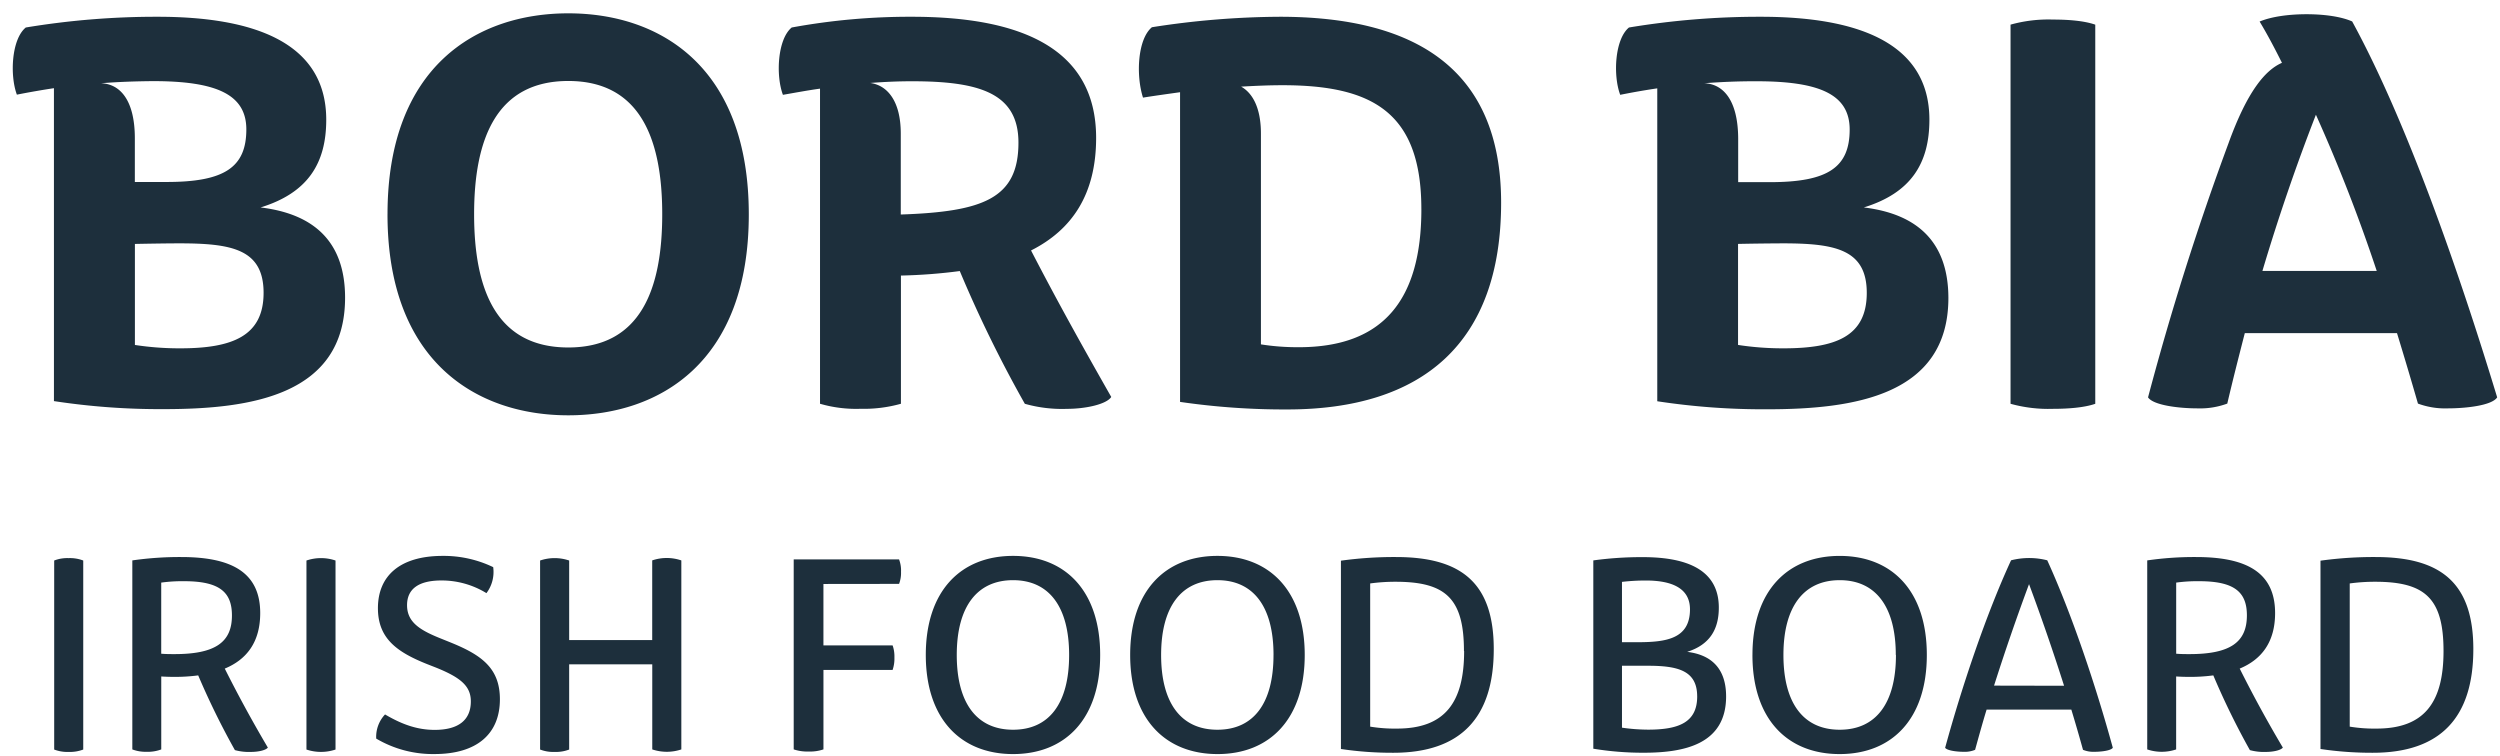 <svg xmlns="http://www.w3.org/2000/svg" width="129" height="39" fill="none"><defs/><path fill="#1D2F3C" d="M17.806 15.361c0 5.037-4.863 5.75-9.358 5.75-1.896.01-3.79-.129-5.665-.414V4.55c-.64.097-1.277.208-1.912.334-.371-.998-.277-2.865.46-3.465A41.17 41.17 0 018.134.865c4.889 0 8.7 1.284 8.7 5.313 0 2.264-.964 3.78-3.388 4.526 2.769.336 4.36 1.78 4.36 4.657zM5.206 4.296c.993.029 1.752.875 1.752 2.847V9.39h1.65c2.978 0 4.103-.76 4.103-2.714 0-1.827-1.592-2.49-4.819-2.49-.89.008-1.789.037-2.685.11zm8.395 10.816c0-2.262-1.65-2.555-4.358-2.555-.583 0-1.517.015-2.282.03V17.8c.773.118 1.554.176 2.336.174 2.683 0 4.304-.627 4.304-2.862zm6.395-4.058C19.996 3.45 24.58.688 29.324.688s9.314 2.76 9.314 10.378c0 7.616-4.583 10.364-9.314 10.364-4.732 0-9.329-2.766-9.329-10.374v-.002zm14.175 0c0-3.882-1.139-6.875-4.847-6.875-3.709 0-4.86 2.993-4.86 6.875 0 3.883 1.139 6.876 4.86 6.876 3.72 0 4.847-2.993 4.847-6.876zm23.169 9.43c-.247.38-1.329.613-2.283.613a7.054 7.054 0 01-2.175-.261 64.989 64.989 0 01-3.357-6.85c-1.008.134-2.021.211-3.037.233v6.615a7.095 7.095 0 01-2.087.26 6.674 6.674 0 01-2.088-.26V4.574c-.622.086-1.27.207-1.914.319-.377-1.006-.276-2.874.453-3.474a33.69 33.69 0 016.205-.554c5.533 0 9.503 1.577 9.503 6.249 0 2.917-1.246 4.744-3.358 5.81 1.351 2.612 2.636 4.919 4.139 7.56h-.001zM46.48 6.894v4.175c4.262-.145 6.072-.83 6.072-3.709 0-2.568-2.03-3.167-5.503-3.167-.687 0-1.401.03-2.146.088.875.116 1.577.92 1.577 2.612zm30.978 3.56c0 7.264-4.072 10.674-11.037 10.674a37.43 37.43 0 01-5.53-.39V4.758c-.613.087-1.255.174-1.912.279-.37-1.15-.28-3.018.46-3.632a43.693 43.693 0 016.597-.54c6.869 0 11.422 2.598 11.422 9.59zm-4.116.337c0-5.007-2.54-6.394-7.167-6.394-.673 0-1.372.03-2.132.073.598.336 1.021 1.11 1.021 2.423V17.77c.648.102 1.302.15 1.957.146 4.379 0 6.322-2.468 6.322-7.125h-.001zm22.83-.087c2.422-.745 3.385-2.262 3.385-4.526 0-4.029-3.81-5.313-8.7-5.313a41.17 41.17 0 00-6.802.554c-.73.6-.83 2.467-.452 3.474.634-.128 1.272-.24 1.912-.334v16.146c1.873.285 3.768.424 5.665.414 4.495 0 9.357-.714 9.357-5.75-.008-2.884-1.602-4.33-4.366-4.665zm-8.234-6.408c.893-.07 1.79-.105 2.685-.103 3.228 0 4.82.656 4.82 2.491 0 1.955-1.126 2.715-4.103 2.715h-1.65V7.142c-.01-1.97-.77-2.818-1.763-2.847h.011zm4.082 13.678a15.255 15.255 0 01-2.337-.175v-5.213c.761-.016 1.522-.025 2.283-.029 2.698 0 4.359.293 4.359 2.555s-1.624 2.862-4.305 2.862zm11.724-16.7v19.561a7.278 7.278 0 002.18.261c.761 0 1.607-.057 2.192-.26V1.273c-.585-.207-1.432-.264-2.192-.264a7.244 7.244 0 00-2.185.264h.005zm17.64-.162c-.584-.261-1.475-.378-2.365-.378-.89 0-1.796.116-2.423.378.415.687.789 1.403 1.153 2.13-.875.381-1.796 1.491-2.759 4.152a143.843 143.843 0 00-4.151 13.11c.278.414 1.621.568 2.554.568a4.043 4.043 0 001.535-.247c.291-1.245.597-2.438.904-3.636h7.853a220.3 220.3 0 011.081 3.636c.49.18 1.011.265 1.533.247.935 0 2.283-.145 2.555-.568-2.019-6.648-4.704-14.312-7.479-19.392H121.384zm-4.643 12.867a104.987 104.987 0 012.76-8.059 84.917 84.917 0 013.138 8.06h-5.898zM2.796 38.676v-9.753a1.85 1.85 0 01.745-.124c.257-.01.514.032.754.124v9.753a1.913 1.913 0 01-.755.123 1.88 1.88 0 01-.745-.123zm8.803-4.177c1.139-.471 1.828-1.378 1.828-2.864 0-2.16-1.567-2.892-4.082-2.892a17.123 17.123 0 00-2.517.174v9.753c.238.09.491.13.747.123.254.008.508-.034.746-.123v-3.764c.225.014.451.021.66.021.417.003.833-.023 1.246-.077a39.619 39.619 0 001.894 3.856c.27.073.551.105.83.093.384 0 .768-.087.87-.224a67.423 67.423 0 01-2.223-4.076zm-2.59-.747c-.208 0-.443 0-.69-.02v-3.67a8.018 8.018 0 011.183-.072c1.827 0 2.466.564 2.466 1.768.002 1.378-.855 1.994-2.96 1.994zm106.56.747c1.136-.471 1.826-1.378 1.826-2.864 0-2.16-1.565-2.892-4.082-2.892a16.924 16.924 0 00-2.516.174v9.753a2.335 2.335 0 001.492 0v-3.764c.227.014.451.021.661.021.42.004.84-.022 1.257-.077a39.143 39.143 0 001.887 3.856c.27.073.55.105.829.093.386 0 .77-.087.872-.224a64.354 64.354 0 01-2.226-4.076zm-2.588-.747c-.207 0-.442 0-.69-.02v-3.67a8.005 8.005 0 011.183-.072c1.829 0 2.466.564 2.466 1.768-.002 1.378-.857 1.994-2.96 1.994h.001zm-97.168 4.924v-9.753a2.322 2.322 0 011.5 0v9.753a2.359 2.359 0 01-1.5 0zm3.6-.566a1.683 1.683 0 01.455-1.245c.906.535 1.696.797 2.56.797 1.203 0 1.867-.486 1.867-1.471 0-.797-.535-1.246-1.884-1.777l-.372-.146c-1.559-.622-2.538-1.325-2.538-2.886 0-1.66 1.125-2.698 3.344-2.698.9-.008 1.791.19 2.604.58.066.475-.059.959-.349 1.342a4.412 4.412 0 00-2.32-.654c-1.218 0-1.776.465-1.776 1.276 0 .893.689 1.3 1.776 1.733l.471.19c1.588.644 2.544 1.32 2.544 2.93 0 1.785-1.18 2.828-3.378 2.828a5.745 5.745 0 01-3.005-.798v-.001zm15.744-9.193v9.753a2.36 2.36 0 01-1.5 0v-4.389h-4.288v4.395c-.24.092-.496.133-.752.123-.256.01-.51-.032-.748-.123v-9.753a2.322 2.322 0 011.5 0v4.103h4.285v-4.109a2.321 2.321 0 011.5 0h.003zm7.332 1.215v3.172h3.57c.069.2.1.41.093.622a1.82 1.82 0 01-.094.642H42.49v4.1a2.105 2.105 0 01-.767.11 2.17 2.17 0 01-.768-.11v-9.803h5.436a1.6 1.6 0 01.102.64c.008.214-.026.425-.101.623l-3.902.005zm5.282 3.664c0-3.306 1.806-5.112 4.503-5.112 2.698 0 4.495 1.805 4.495 5.112 0 3.306-1.805 5.114-4.495 5.114-2.69 0-4.503-1.806-4.503-5.114zm7.396 0c0-2.491-1.038-3.859-2.893-3.859-1.855 0-2.905 1.364-2.905 3.859 0 2.494 1.038 3.858 2.905 3.858 1.868 0 2.893-1.364 2.893-3.858zm3.15 0c0-3.306 1.806-5.112 4.501-5.112 2.696 0 4.506 1.808 4.506 5.112 0 3.303-1.805 5.114-4.497 5.114-2.691 0-4.51-1.806-4.51-5.114zm7.397 0c0-2.491-1.038-3.859-2.895-3.859-1.858 0-2.905 1.364-2.905 3.859 0 2.494 1.037 3.858 2.904 3.858 1.869 0 2.895-1.364 2.895-3.858h.001zm11.364-.297c0 3.528-1.697 5.344-5.188 5.344a17.843 17.843 0 01-2.698-.195v-9.717c.942-.13 1.892-.193 2.843-.188 3.383 0 5.043 1.348 5.043 4.756zm-1.538.093c0-2.718-.95-3.573-3.528-3.573a9.493 9.493 0 00-1.311.087v7.388c.458.075.922.109 1.386.101 2.482 0 3.462-1.363 3.462-4.003h-.009zm13.527 2.343c0 2.503-2.218 2.906-4.262 2.906a15.736 15.736 0 01-2.59-.208v-9.716a18.31 18.31 0 012.552-.169c2.735 0 3.924.944 3.924 2.605 0 1.117-.464 1.913-1.633 2.283 1.276.154 2.009.886 2.009 2.3zm-5.373-5.91v3.113h.799c1.478 0 2.71-.17 2.71-1.697 0-1.117-.977-1.487-2.283-1.487-.409 0-.819.024-1.226.071zm3.88 5.91c0-1.326-.979-1.582-2.545-1.582h-1.335v3.195c.45.066.903.1 1.358.102 1.572-.002 2.523-.372 2.523-1.715zm2.853-2.14c0-3.306 1.804-5.11 4.502-5.11 2.699 0 4.495 1.805 4.495 5.11 0 3.307-1.8 5.115-4.498 5.115-2.699 0-4.5-1.806-4.5-5.114zm7.396 0c0-2.49-1.038-3.858-2.893-3.858-1.856 0-2.905 1.364-2.905 3.859 0 2.494 1.036 3.858 2.904 3.858 1.869 0 2.902-1.364 2.902-3.858h-.008zm11.198 4.79c-.102.152-.608.208-.957.208a1.415 1.415 0 01-.581-.102 87.194 87.194 0 00-.602-2.075h-4.372c-.207.674-.399 1.37-.594 2.075-.184.075-.382.11-.581.102-.348 0-.855-.058-.965-.207.878-3.213 2.134-6.926 3.402-9.674a3.766 3.766 0 011.867 0c1.258 2.752 2.505 6.466 3.383 9.673zm-2.515-3.2a114.027 114.027 0 00-1.808-5.244 116.559 116.559 0 00-1.805 5.237l3.613.007zm21.118-1.886c0 3.528-1.698 5.344-5.188 5.344a17.856 17.856 0 01-2.699-.195v-9.717c.943-.13 1.893-.193 2.844-.188 3.383 0 5.043 1.348 5.043 4.756zm-1.538.093c0-2.718-.951-3.573-3.528-3.573a9.5 9.5 0 00-1.312.087v7.388c.459.075.923.109 1.387.101 2.473 0 3.453-1.363 3.453-4.003z"/></svg>